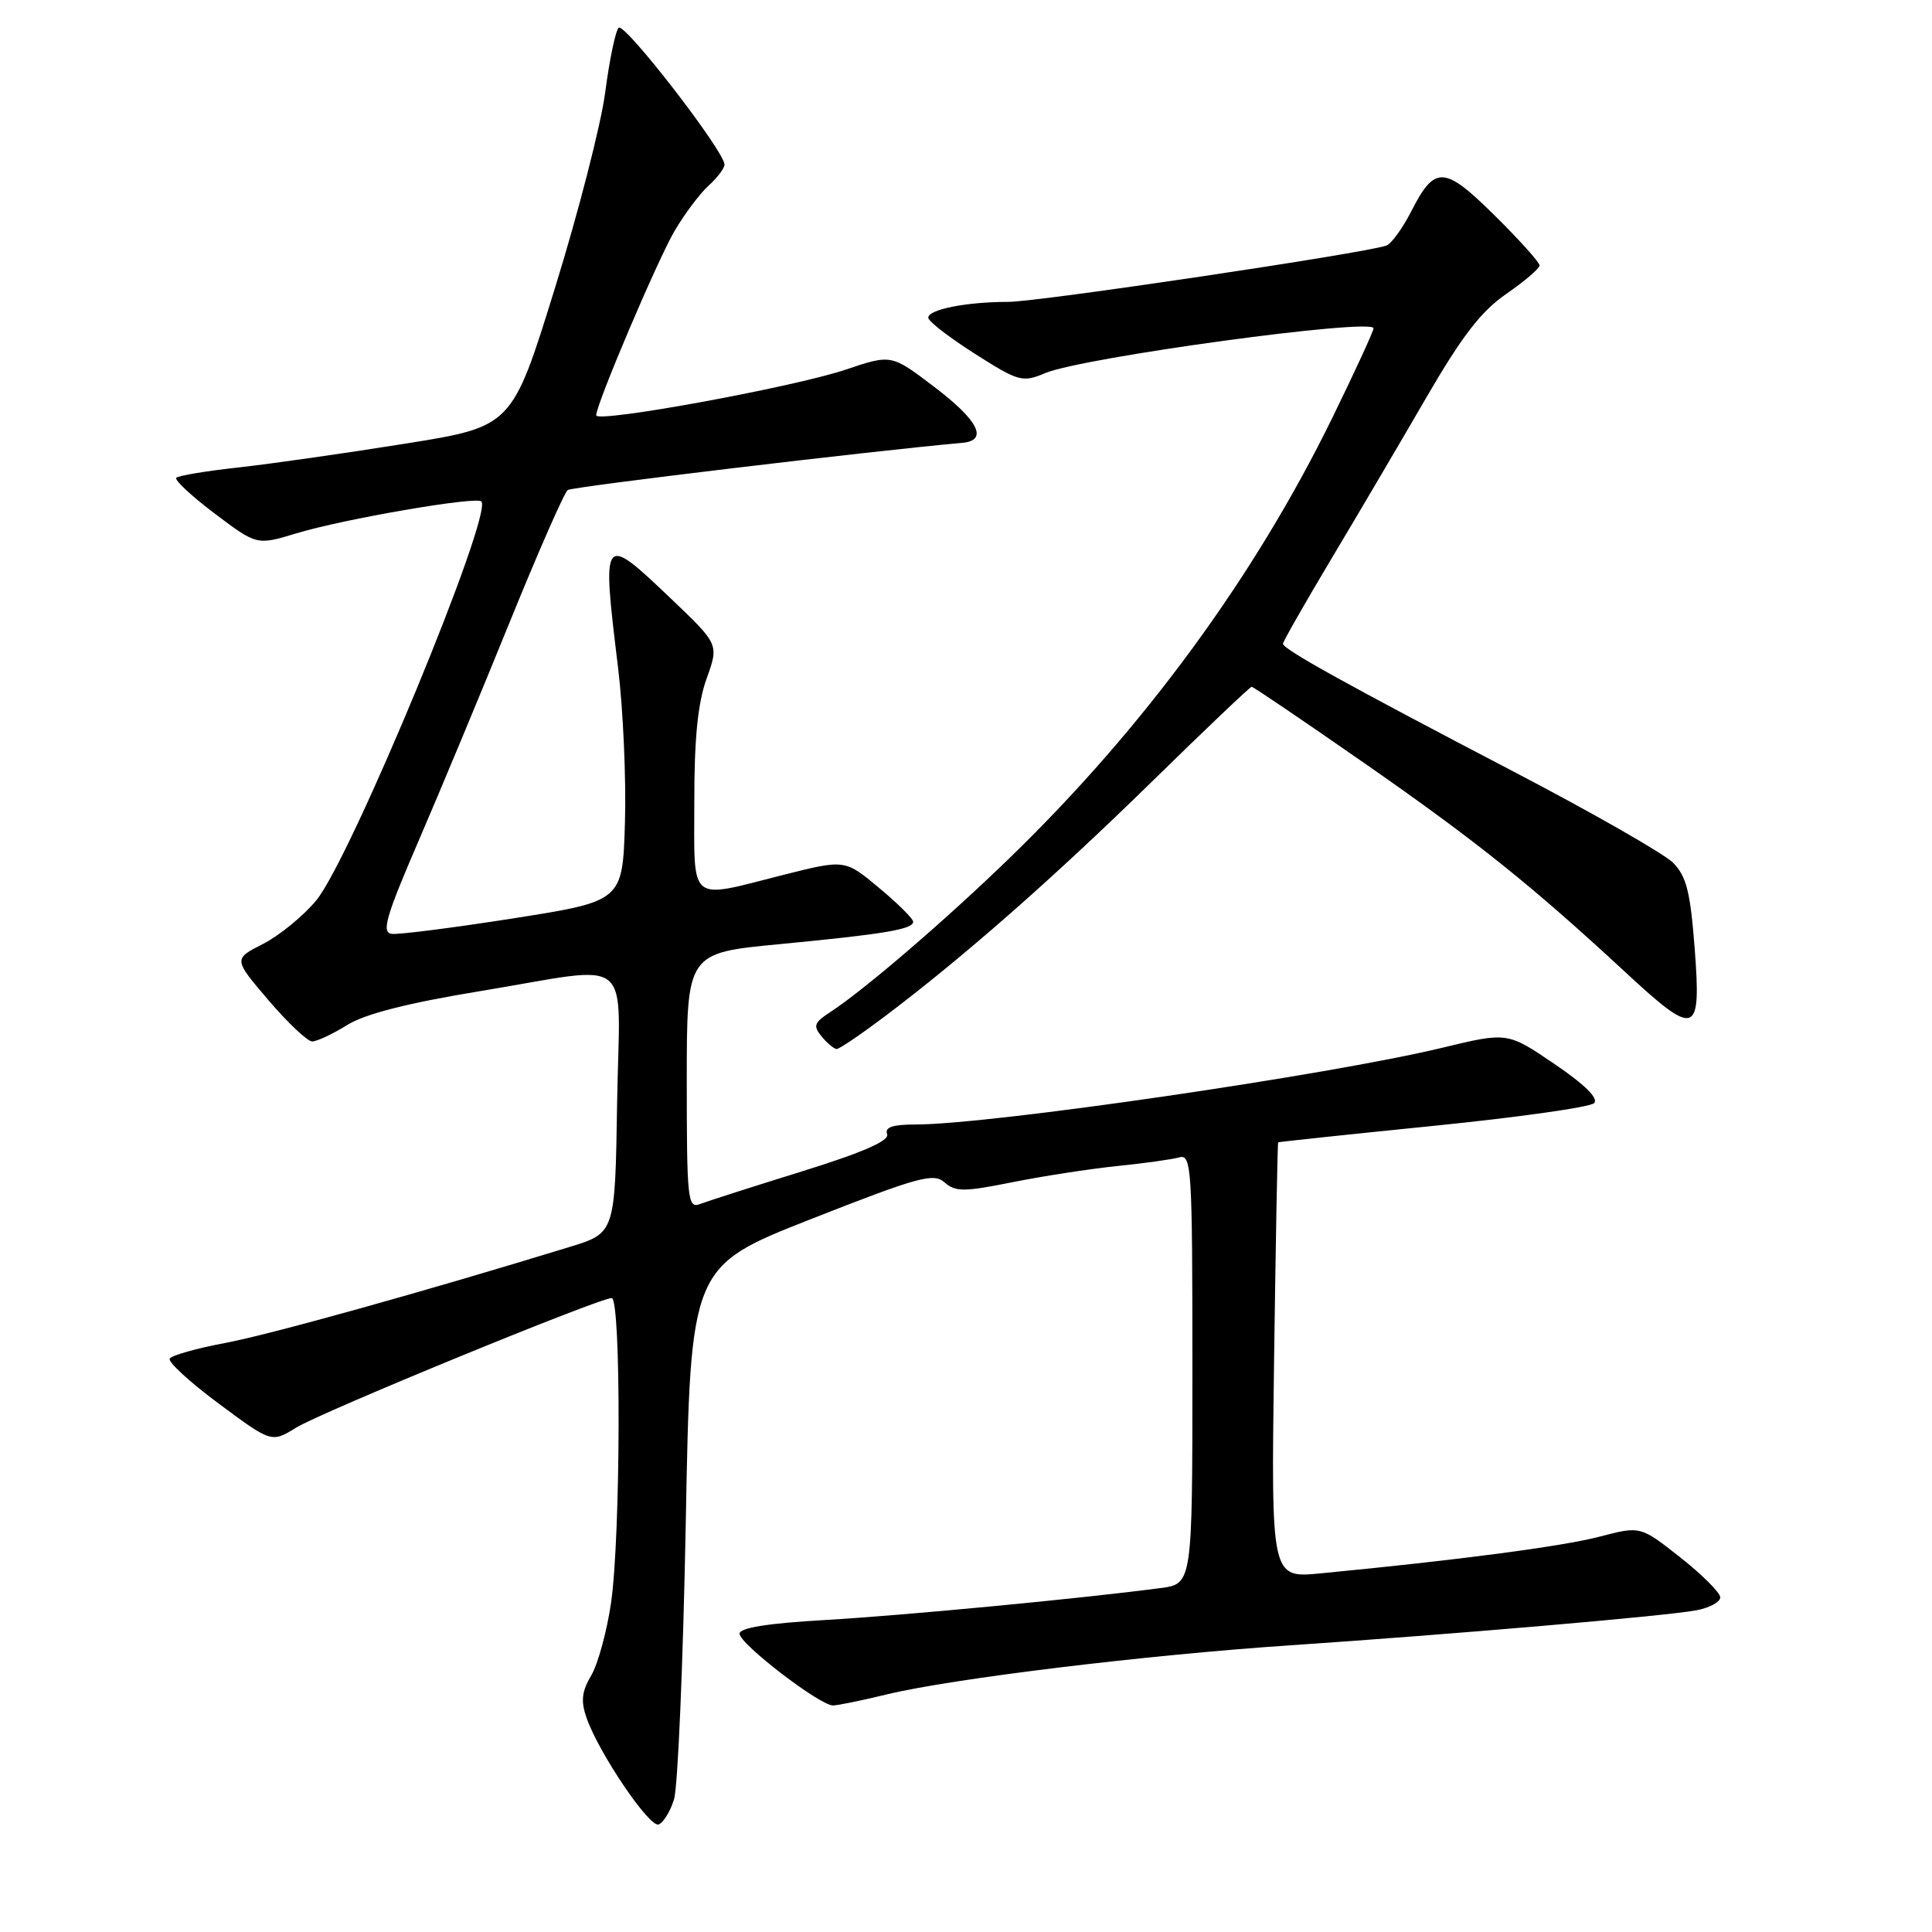 <?xml version="1.0" encoding="UTF-8" standalone="no"?>
<!DOCTYPE svg PUBLIC "-//W3C//DTD SVG 1.1//EN" "http://www.w3.org/Graphics/SVG/1.1/DTD/svg11.dtd" >
<svg xmlns="http://www.w3.org/2000/svg" xmlns:xlink="http://www.w3.org/1999/xlink" version="1.1" viewBox="0 0 256 256">
 <g >
 <path fill="currentColor"
d=" M 89.31 238.43 C 89.82 236.82 90.52 220.27 90.87 201.66 C 91.50 167.81 91.50 167.81 107.50 161.52 C 121.69 155.94 123.69 155.39 125.15 156.67 C 126.59 157.94 127.72 157.94 134.15 156.65 C 138.19 155.84 144.43 154.88 148.00 154.51 C 151.57 154.15 155.29 153.63 156.25 153.36 C 157.89 152.90 158.00 154.70 158.00 181.37 C 158.00 209.88 158.00 209.88 153.75 210.43 C 142.98 211.85 119.57 214.07 109.32 214.66 C 101.66 215.10 98.00 215.69 98.00 216.48 C 98.00 217.83 108.66 226.01 110.38 225.98 C 110.99 225.98 114.20 225.32 117.50 224.52 C 126.16 222.42 151.88 219.29 171.00 218.01 C 192.50 216.56 220.63 214.14 224.75 213.38 C 226.54 213.05 227.97 212.26 227.94 211.64 C 227.91 211.01 225.52 208.63 222.63 206.35 C 217.36 202.20 217.36 202.20 211.93 203.62 C 207.05 204.90 193.19 206.73 174.96 208.48 C 168.43 209.11 168.43 209.11 168.82 180.31 C 169.04 164.46 169.28 151.44 169.36 151.37 C 169.44 151.30 178.67 150.32 189.88 149.19 C 201.09 148.06 210.69 146.71 211.23 146.17 C 211.85 145.55 209.98 143.70 205.97 140.98 C 199.74 136.75 199.74 136.75 191.12 138.83 C 176.13 142.45 131.20 149.00 121.35 149.00 C 118.29 149.00 117.20 149.36 117.55 150.27 C 117.89 151.15 114.38 152.69 106.25 155.22 C 99.77 157.23 93.69 159.18 92.73 159.55 C 91.13 160.16 91.00 158.93 91.00 143.25 C 91.00 126.28 91.00 126.28 103.25 125.11 C 117.22 123.77 121.00 123.14 121.00 122.13 C 121.00 121.74 118.97 119.72 116.48 117.65 C 111.96 113.87 111.96 113.87 103.79 115.93 C 91.09 119.15 92.00 119.89 92.00 106.25 C 91.99 97.90 92.46 93.18 93.62 89.94 C 95.26 85.39 95.26 85.39 89.03 79.44 C 79.76 70.61 79.73 70.65 81.90 88.50 C 82.57 94.00 82.98 103.20 82.81 108.95 C 82.50 119.41 82.50 119.41 68.00 121.69 C 60.02 122.94 52.77 123.87 51.88 123.74 C 50.53 123.54 51.16 121.40 55.43 111.50 C 58.28 104.90 63.72 91.85 67.51 82.50 C 71.31 73.15 74.78 65.24 75.23 64.93 C 75.85 64.49 115.40 59.76 127.50 58.68 C 130.99 58.37 129.68 55.73 123.80 51.27 C 118.11 46.94 118.11 46.94 112.08 48.97 C 105.18 51.30 79.00 56.09 79.00 55.03 C 79.00 53.56 87.10 34.50 89.39 30.59 C 90.71 28.34 92.74 25.64 93.90 24.59 C 95.05 23.55 96.00 22.29 96.00 21.81 C 96.00 20.05 82.72 2.88 81.97 3.68 C 81.55 4.13 80.75 7.96 80.20 12.19 C 79.65 16.43 76.65 28.13 73.52 38.21 C 67.85 56.53 67.85 56.53 53.67 58.79 C 45.88 60.04 35.98 61.45 31.69 61.93 C 27.39 62.40 23.64 63.02 23.36 63.31 C 23.08 63.59 25.36 65.72 28.44 68.04 C 34.03 72.26 34.03 72.26 39.27 70.67 C 45.52 68.77 63.08 65.75 63.78 66.44 C 65.39 68.06 46.49 113.74 41.91 119.30 C 40.20 121.37 37.03 123.96 34.86 125.07 C 30.92 127.08 30.92 127.08 35.58 132.54 C 38.14 135.54 40.75 138.00 41.37 138.00 C 41.99 137.99 44.08 137.02 46.00 135.82 C 48.37 134.35 54.02 132.91 63.50 131.35 C 84.45 127.91 82.09 126.00 81.77 146.19 C 81.50 163.38 81.50 163.38 75.50 165.22 C 56.12 171.17 35.61 176.88 29.74 177.97 C 26.02 178.67 22.76 179.59 22.49 180.02 C 22.22 180.45 25.15 183.14 28.99 185.99 C 35.98 191.18 35.98 191.18 39.24 189.17 C 42.62 187.09 79.37 172.00 81.05 172.00 C 82.32 172.00 82.25 203.47 80.97 212.37 C 80.42 216.14 79.24 220.47 78.35 221.99 C 77.08 224.13 76.94 225.40 77.73 227.65 C 79.34 232.27 86.03 242.16 87.26 241.75 C 87.88 241.54 88.81 240.05 89.31 238.43 Z  M 117.00 134.86 C 127.48 126.98 139.48 116.44 152.45 103.75 C 159.61 96.74 165.64 91.00 165.85 91.00 C 166.07 91.00 172.82 95.58 180.87 101.18 C 195.64 111.46 202.90 117.28 215.27 128.73 C 224.74 137.51 225.43 137.28 224.56 125.75 C 223.98 118.16 223.47 116.11 221.68 114.31 C 220.48 113.11 210.94 107.66 200.48 102.20 C 178.50 90.73 170.00 86.02 170.00 85.30 C 170.00 85.02 172.86 80.00 176.36 74.14 C 179.86 68.29 185.53 58.65 188.97 52.72 C 193.72 44.53 196.26 41.23 199.61 38.93 C 202.02 37.26 204.00 35.57 204.00 35.17 C 204.00 34.77 201.34 31.80 198.08 28.58 C 191.36 21.93 190.13 21.87 187.00 28.00 C 185.85 30.25 184.37 32.29 183.70 32.54 C 180.94 33.54 137.59 40.00 133.60 40.00 C 128.06 40.00 123.00 41.00 123.00 42.10 C 123.00 42.57 125.77 44.71 129.15 46.86 C 135.00 50.58 135.46 50.71 138.52 49.43 C 143.49 47.35 182.00 42.10 182.00 43.50 C 182.00 43.88 179.55 49.21 176.55 55.34 C 166.25 76.40 151.60 96.40 133.86 113.61 C 125.37 121.85 114.51 131.18 110.01 134.11 C 107.86 135.51 107.71 135.94 108.89 137.36 C 109.63 138.26 110.53 139.00 110.87 139.00 C 111.22 138.99 113.97 137.13 117.00 134.86 Z "/>
</g>
</svg>